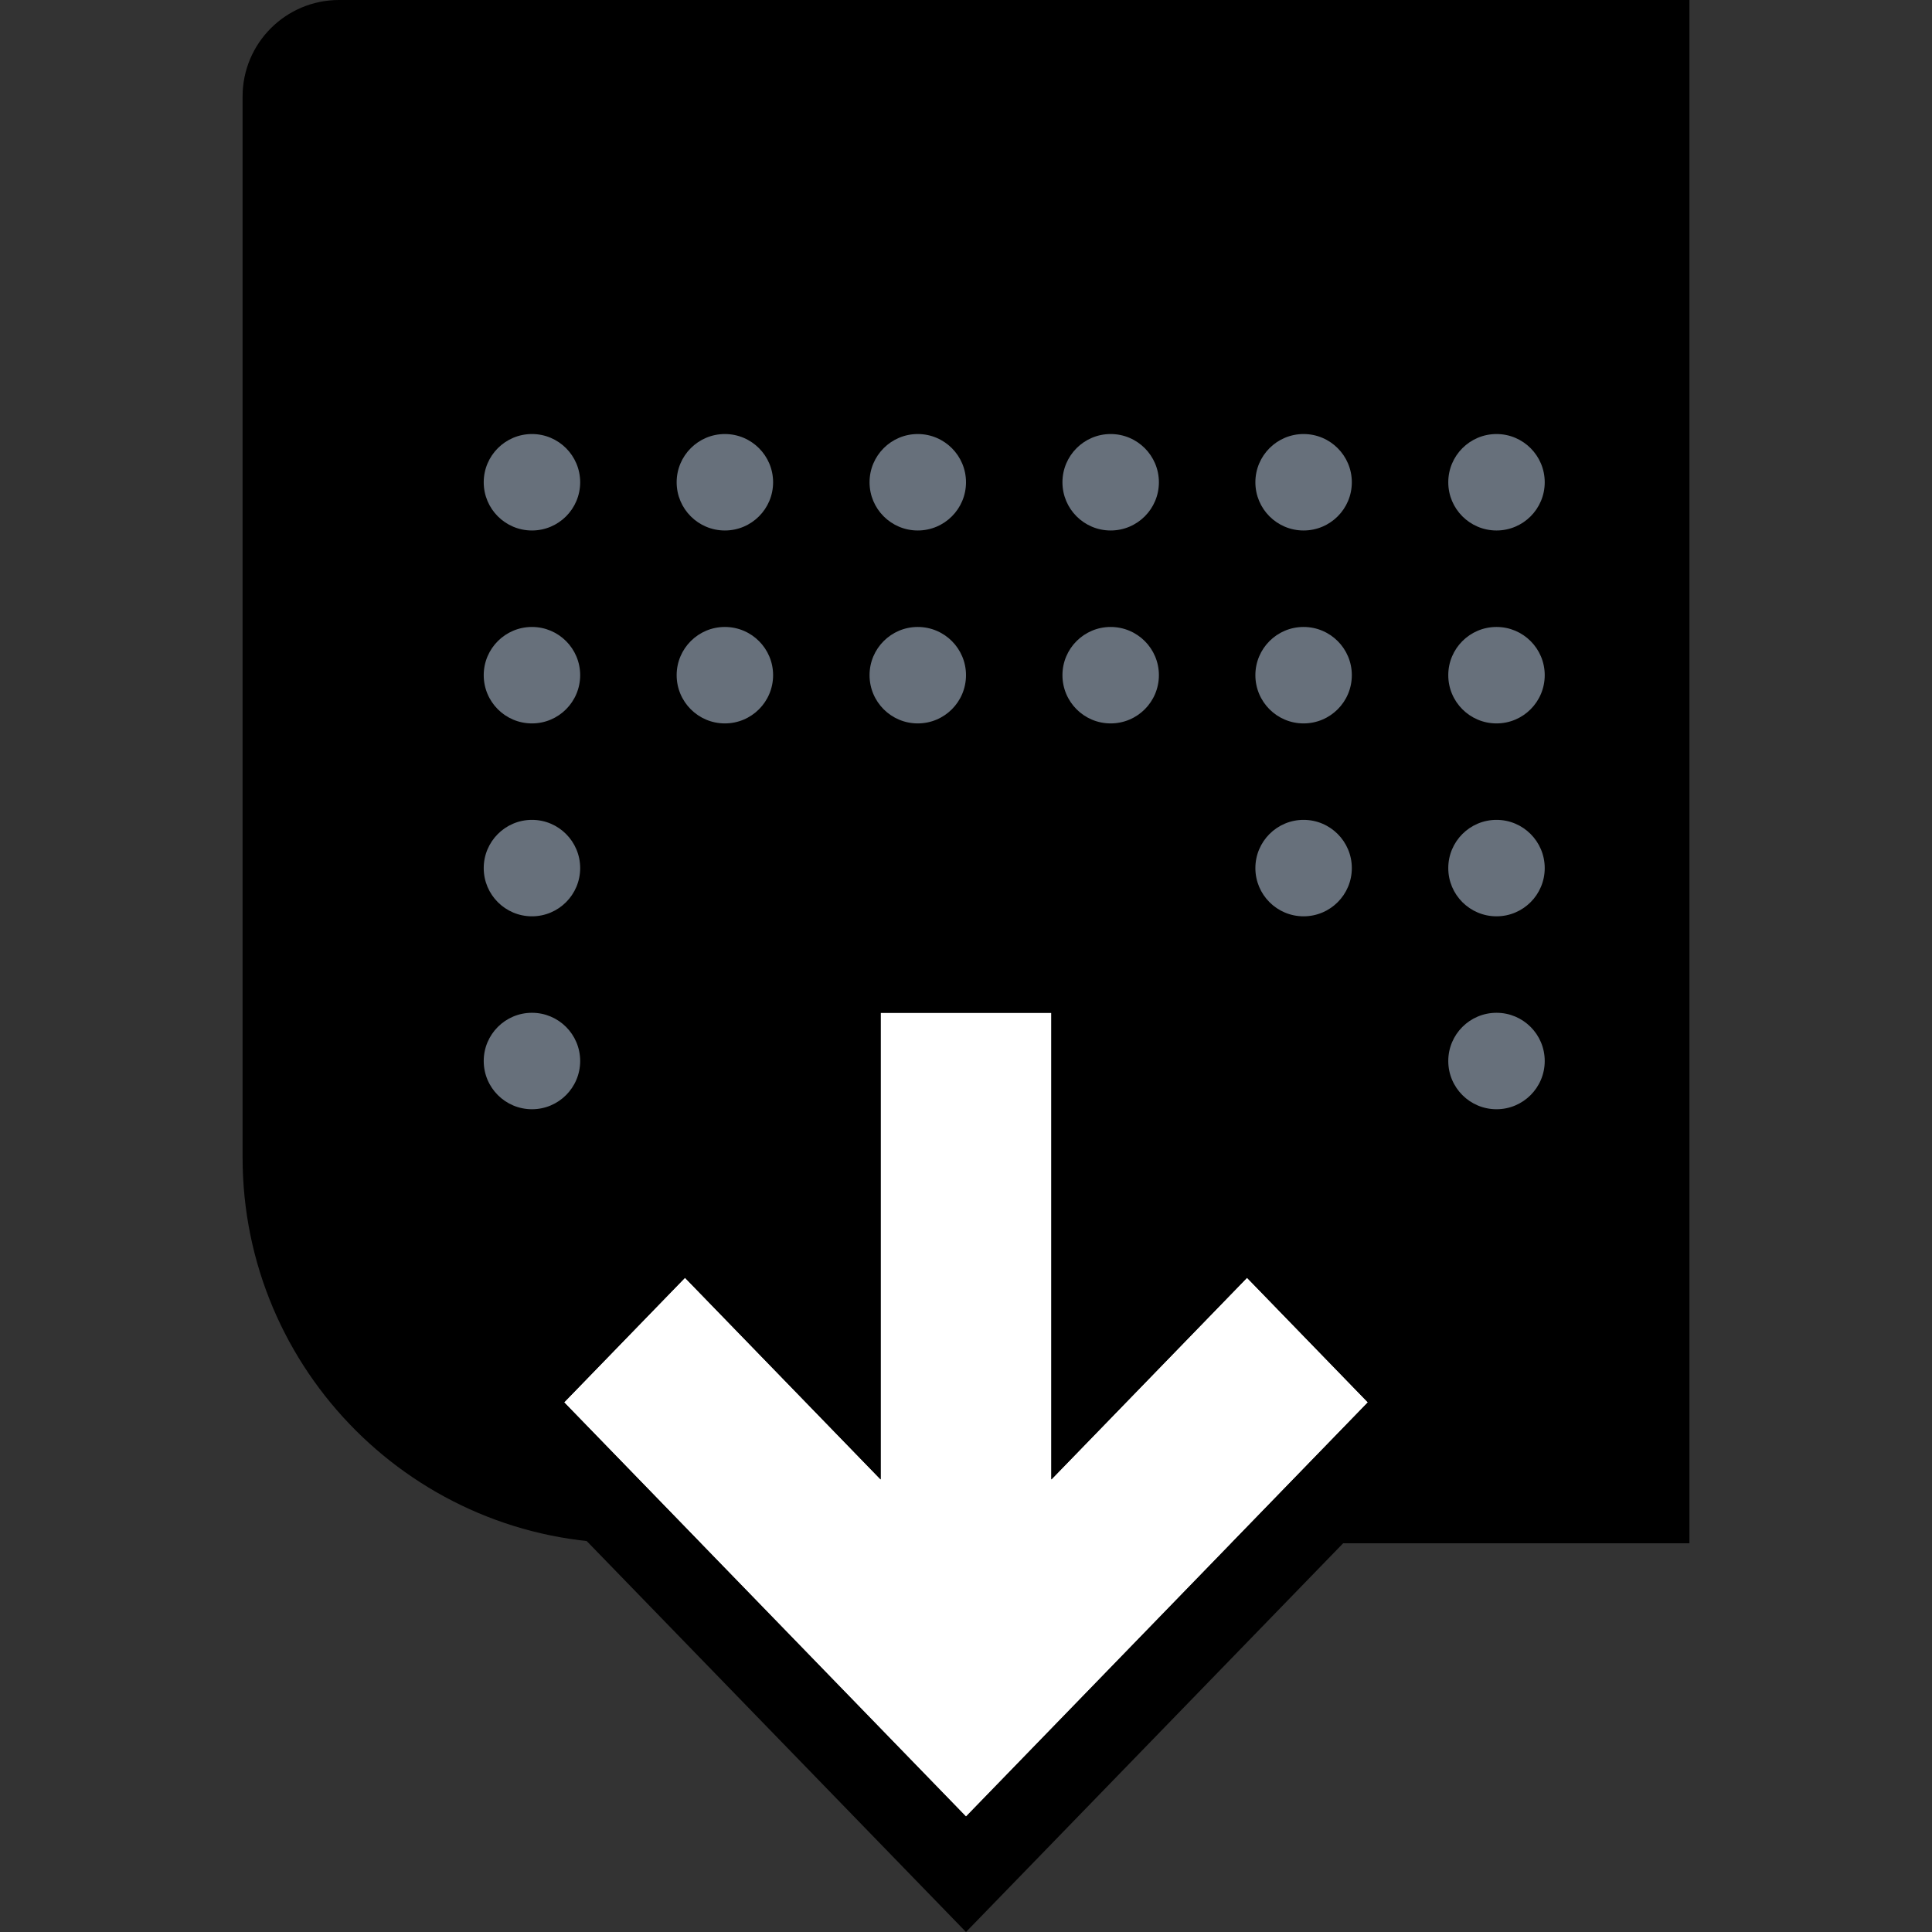 <svg width="64" height="64" viewBox="0 0 64 64" fill="none" xmlns="http://www.w3.org/2000/svg">
<rect x="0" y="0" width="64" height="64" fill="#333333" stroke="none"/>
<g clip-path="url(#clip0_1967:15778)">
<path d="M55.964 0H11.231C9.467 0 8.036 1.431 8.036 3.195V38.343C8.036 45.401 13.758 51.123 20.817 51.123H55.964V0Z" fill="black"/>
<path d="M47.976 28.757C47.976 29.639 48.691 30.354 49.574 30.354C50.456 30.354 51.171 29.639 51.171 28.757C51.171 27.875 50.456 27.159 49.574 27.159C48.691 27.159 47.976 27.875 47.976 28.757Z" fill="#67707B"/>
<path d="M47.976 22.366C47.976 23.249 48.691 23.964 49.574 23.964C50.456 23.964 51.171 23.249 51.171 22.366C51.171 21.484 50.456 20.769 49.574 20.769C48.691 20.769 47.976 21.484 47.976 22.366Z" fill="#67707B"/>
<path d="M47.976 15.976C47.976 16.858 48.691 17.573 49.574 17.573C50.456 17.573 51.171 16.858 51.171 15.976C51.171 15.094 50.456 14.378 49.574 14.378C48.691 14.378 47.976 15.094 47.976 15.976Z" fill="#67707B"/>
<path d="M47.976 35.147C47.976 36.029 48.691 36.745 49.574 36.745C50.456 36.745 51.171 36.029 51.171 35.147C51.171 34.265 50.456 33.55 49.574 33.55C48.691 33.55 47.976 34.265 47.976 35.147Z" fill="#67707B"/>
<path d="M41.586 28.757C41.586 29.639 42.301 30.354 43.183 30.354C44.066 30.354 44.781 29.639 44.781 28.757C44.781 27.875 44.066 27.159 43.183 27.159C42.301 27.159 41.586 27.875 41.586 28.757Z" fill="#67707B"/>
<path d="M41.586 22.366C41.586 23.249 42.301 23.964 43.183 23.964C44.066 23.964 44.781 23.249 44.781 22.366C44.781 21.484 44.066 20.769 43.183 20.769C42.301 20.769 41.586 21.484 41.586 22.366Z" fill="#67707B"/>
<path d="M41.586 15.976C41.586 16.858 42.301 17.573 43.183 17.573C44.066 17.573 44.781 16.858 44.781 15.976C44.781 15.094 44.066 14.378 43.183 14.378C42.301 14.378 41.586 15.094 41.586 15.976Z" fill="#67707B"/>
<path d="M35.195 22.366C35.195 23.249 35.91 23.964 36.792 23.964C37.675 23.964 38.39 23.249 38.39 22.366C38.39 21.484 37.675 20.769 36.792 20.769C35.91 20.769 35.195 21.484 35.195 22.366Z" fill="#67707B"/>
<path d="M35.195 15.976C35.195 16.858 35.91 17.573 36.792 17.573C37.675 17.573 38.39 16.858 38.39 15.976C38.39 15.094 37.675 14.378 36.792 14.378C35.91 14.378 35.195 15.094 35.195 15.976Z" fill="#67707B"/>
<path d="M28.805 22.366C28.805 23.249 29.52 23.964 30.402 23.964C31.285 23.964 32 23.249 32 22.366C32 21.484 31.285 20.769 30.402 20.769C29.52 20.769 28.805 21.484 28.805 22.366Z" fill="#67707B"/>
<path d="M28.805 15.976C28.805 16.858 29.52 17.573 30.402 17.573C31.285 17.573 32 16.858 32 15.976C32 15.094 31.285 14.378 30.402 14.378C29.52 14.378 28.805 15.094 28.805 15.976Z" fill="#67707B"/>
<path d="M22.415 22.366C22.415 23.249 23.13 23.964 24.012 23.964C24.895 23.964 25.61 23.249 25.61 22.366C25.61 21.484 24.895 20.769 24.012 20.769C23.13 20.769 22.415 21.484 22.415 22.366Z" fill="#67707B"/>
<path d="M22.415 15.976C22.415 16.858 23.13 17.573 24.012 17.573C24.895 17.573 25.61 16.858 25.61 15.976C25.61 15.094 24.895 14.378 24.012 14.378C23.13 14.378 22.415 15.094 22.415 15.976Z" fill="#67707B"/>
<path d="M16.024 28.757C16.024 29.639 16.739 30.354 17.622 30.354C18.504 30.354 19.219 29.639 19.219 28.757C19.219 27.875 18.504 27.159 17.622 27.159C16.739 27.159 16.024 27.875 16.024 28.757Z" fill="#67707B"/>
<path d="M16.024 22.366C16.024 23.249 16.739 23.964 17.622 23.964C18.504 23.964 19.219 23.249 19.219 22.366C19.219 21.484 18.504 20.769 17.622 20.769C16.739 20.769 16.024 21.484 16.024 22.366Z" fill="#67707B"/>
<path d="M16.024 15.976C16.024 16.858 16.739 17.573 17.622 17.573C18.504 17.573 19.219 16.858 19.219 15.976C19.219 15.094 18.504 14.378 17.622 14.378C16.739 14.378 16.024 15.094 16.024 15.976Z" fill="#67707B"/>
<path d="M16.024 35.147C16.024 36.029 16.739 36.745 17.622 36.745C18.504 36.745 19.219 36.029 19.219 35.147C19.219 34.265 18.504 33.55 17.622 33.55C16.739 33.55 16.024 34.265 16.024 35.147Z" fill="#67707B"/>
<path d="M41.309 42.327L34.828 49.008V33.55H29.172V49.008L22.691 42.327L18.687 46.455L32 60.176L45.313 46.455L41.309 42.327Z" fill="white"/>
<path fill-rule="evenodd" clip-rule="evenodd" d="M41.309 38.504L49.023 46.454L32 64L14.977 46.454L22.691 38.504L26.509 42.439V30.887L37.49 30.887V42.439L41.309 38.504ZM34.828 49.008V33.55H29.172V49.008L22.691 42.327L18.687 46.454L32 60.176L45.313 46.454L41.309 42.327L34.828 49.008Z" fill="black"/>
</g>
<defs>
<clipPath id="clip0_1967:15778">
<rect width="64" height="64" fill="white"/>
</clipPath>
</defs>
</svg>
